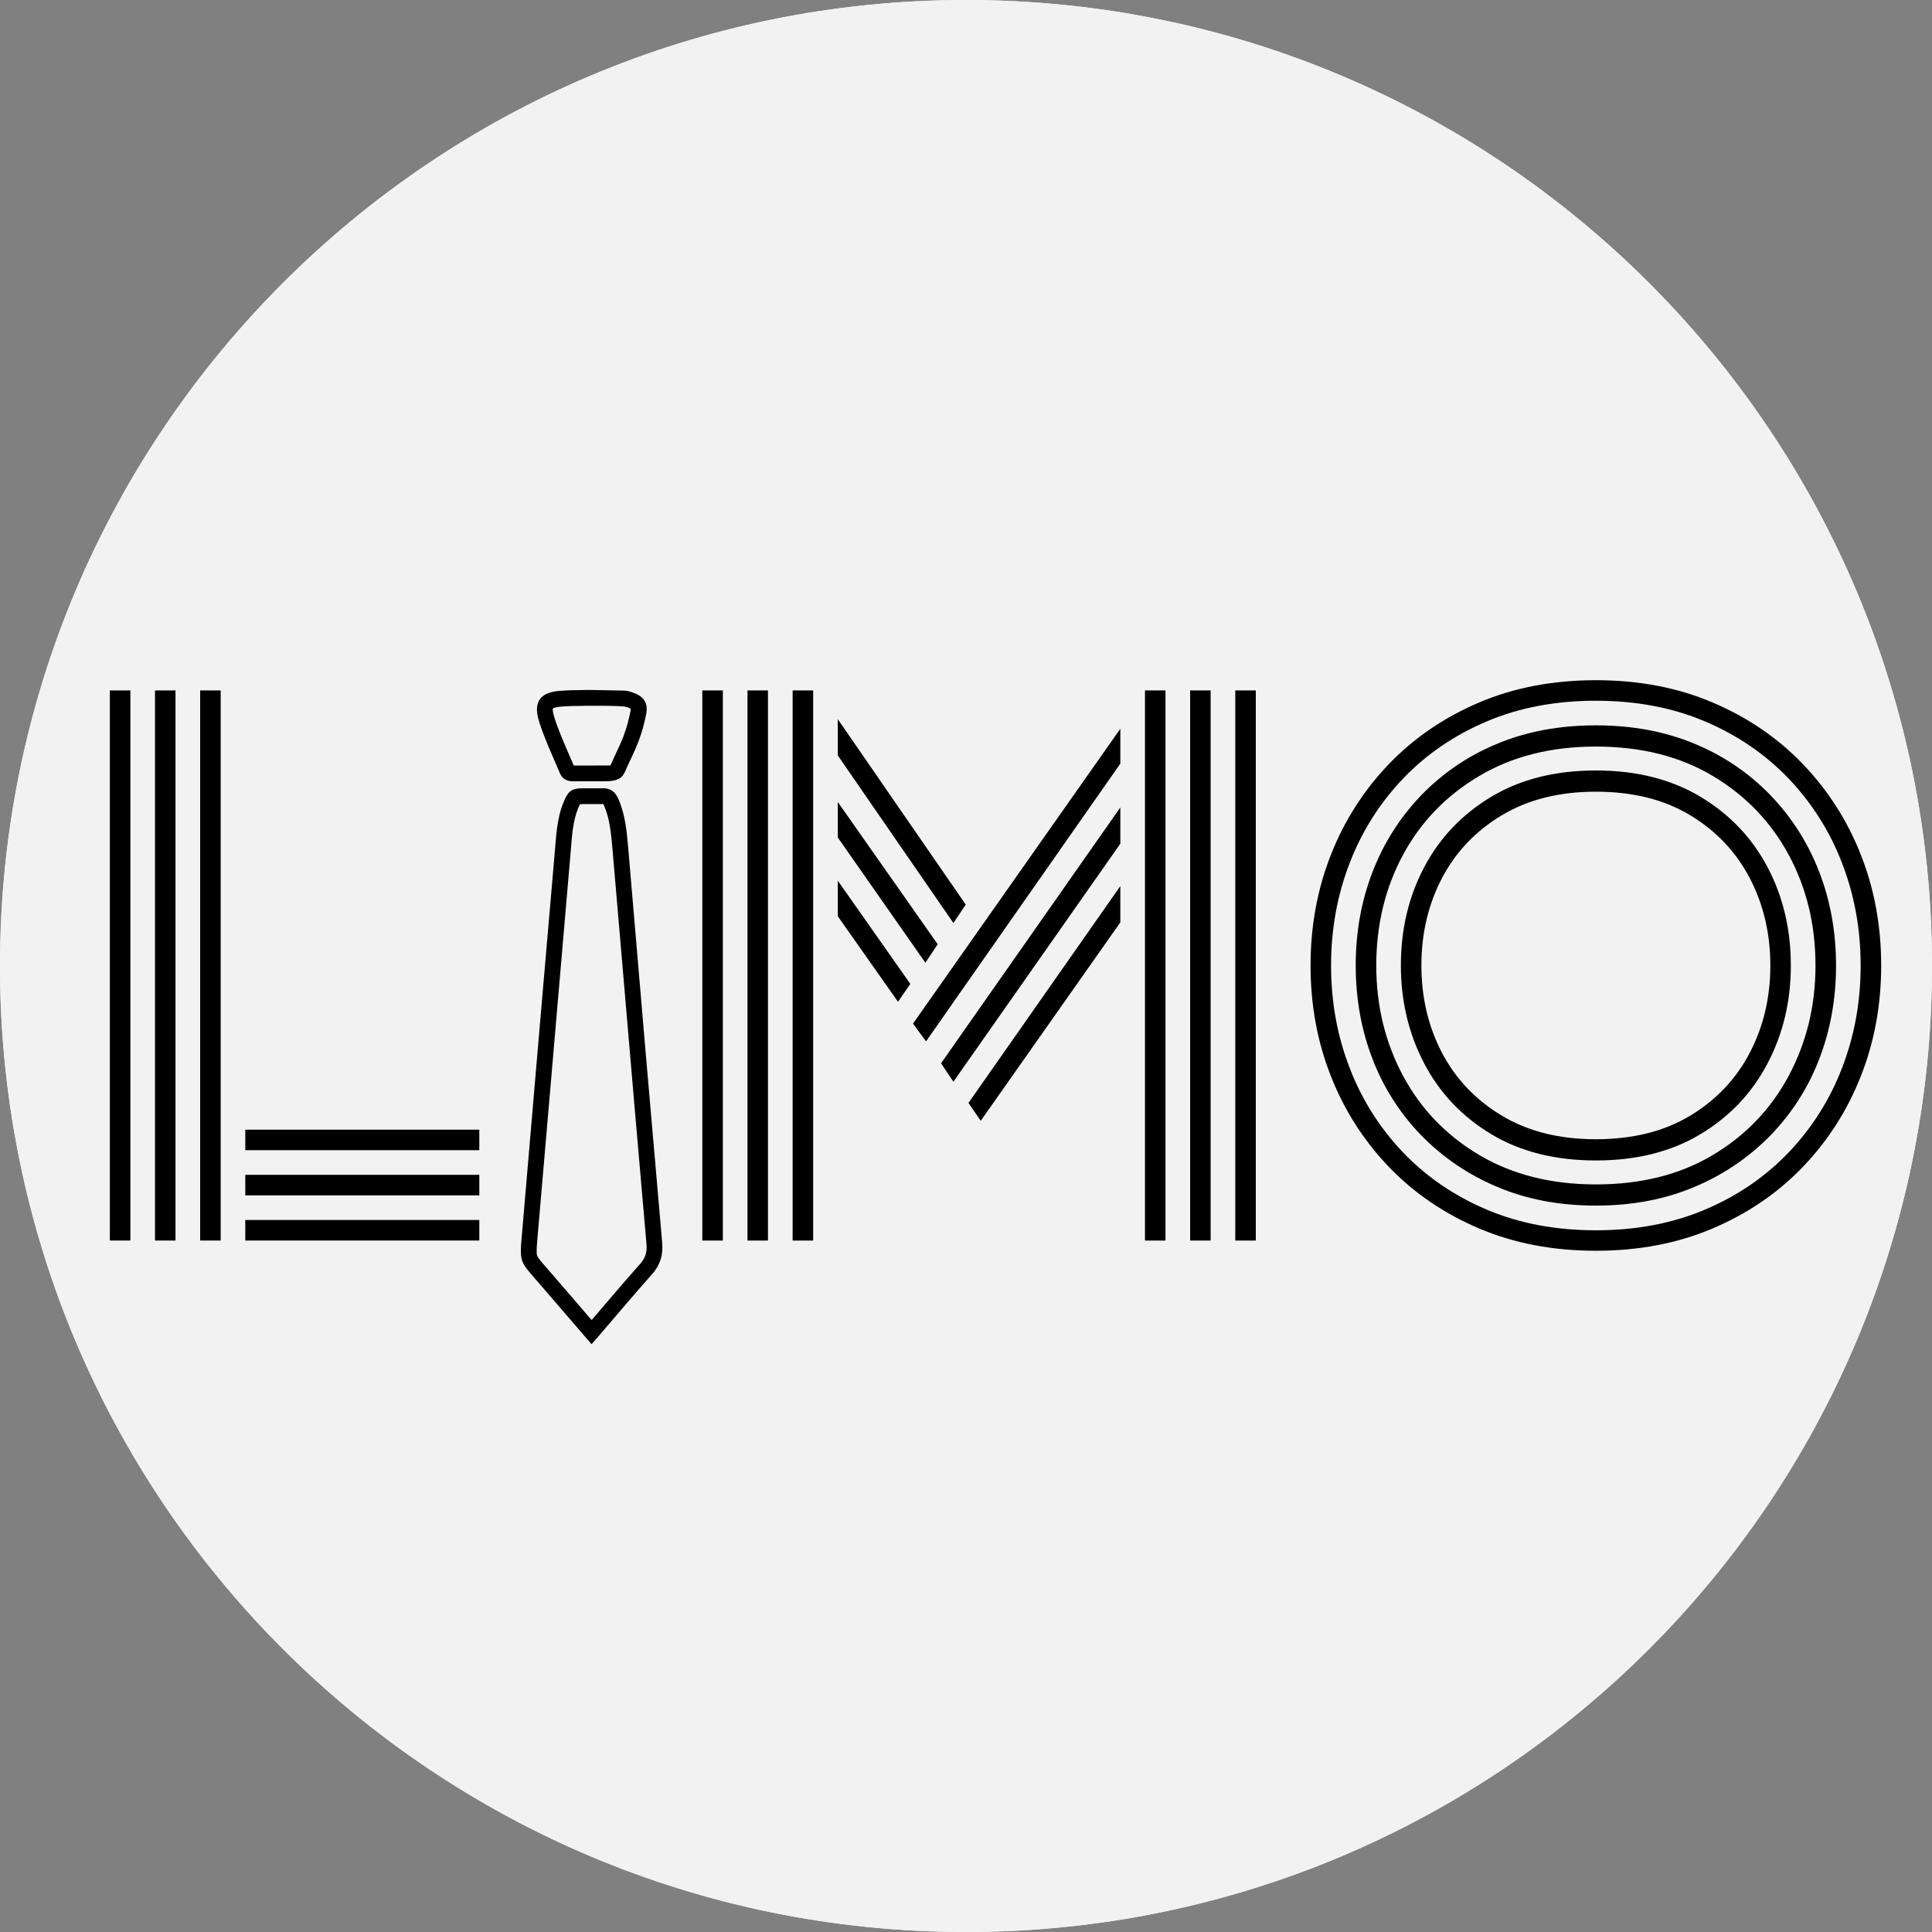 <?xml version="1.0" encoding="UTF-8"?>
<svg width="6000px" height="6000px" viewBox="0 0 6000 6000" xmlns="http://www.w3.org/2000/svg" xmlns:xlink="http://www.w3.org/1999/xlink" version="1.1">
 <rect x="0" y="0" width="6000" height="6000" fill="#808080" stroke="none"/>
 <!-- Generated by Pixelmator Pro 2.1.2 -->
 <g id="Layer_2">
  <g id="Layer_1-2">
   <path id="Path" d="M6000 3000 C6000 4656.854 4656.854 6000 3000 6000 1343.146 6000 0 4656.854 0 3000 0 1343.146 1343.146 0 3000 0 4656.854 0 6000 1343.146 6000 3000 Z" fill="#f2f2f2" fill-opacity="1" stroke="none"/>
   <path id="Path-1" d="M761.778 3788.768 L761.778 3852.563 1488.55 3852.563 1488.55 3788.768 Z M761.778 3648.55 L761.778 3712.279 1488.55 3712.279 1488.55 3648.55 Z M761.778 3508.332 L761.778 3572.028 1488.55 3572.028 1488.55 3508.332 Z M621.592 2144.198 L621.592 3852.563 685.354 3852.563 685.354 2144.198 Z M481.374 2144.198 L481.374 3852.563 545.038 3852.563 545.038 2144.198 Z M341.123 2144.198 L341.123 3852.563 404.886 3852.563 404.886 2144.198 Z" fill="#000000" fill-opacity="1" stroke="none"/>
   <path id="Path-2" d="M2181.101 2144.198 L2181.101 3852.563 2244.864 3852.563 2244.864 2144.198 Z M2321.352 2144.198 L2321.352 3852.563 2384.951 3852.563 2384.951 2144.198 Z M2461.603 2144.198 L2461.603 3852.563 2525.333 3852.563 2525.333 2144.198 Z M2601.821 2735.005 L2601.821 2845.452 2788.822 3111.036 2827.067 3055.616 Z M2601.821 2490.654 L2601.821 2600.872 2873.817 2989.858 2912.061 2932.475 Z M2601.821 2233.511 L2601.821 2346.02 2960.905 2866.587 2999.149 2809.269 Z M3007.656 3425.3 L3045.802 3480.687 3479.28 2864.526 3479.28 2751.886 Z M2922.595 3302.061 L2960.84 3359.444 3479.313 2620.076 3479.313 2507.535 Z M2835.474 3178.855 L2875.845 3234.111 3479.313 2371.407 3479.313 2263.184 Z M3555.802 2144.068 L3555.802 3852.563 3619.531 3852.563 3619.531 2144.198 Z M3696.052 2144.068 L3696.052 3852.563 3759.782 3852.563 3759.782 2144.198 Z M3836.271 2144.068 L3836.271 3852.563 3900.033 3852.563 3900.033 2144.198 Z" fill="#000000" fill-opacity="1" stroke="none"/>
   <path id="Path-3" d="M5489.444 2693.424 C5441.287 2602.061 5371.875 2529.116 5281.21 2474.591 5190.545 2420.065 5082.181 2392.802 4956.118 2392.802 4830.033 2392.802 4721.668 2420.065 4631.025 2474.591 4540.381 2529.116 4470.97 2602.061 4422.792 2693.424 4374.591 2784.809 4350.513 2886.445 4350.556 2998.332 4350.556 3108.866 4374.634 3210.164 4422.792 3302.225 4470.949 3394.286 4540.36 3467.59 4631.025 3522.137 4721.646 3576.663 4830.011 3603.926 4956.118 3603.926 5082.225 3603.926 5190.589 3576.663 5281.21 3522.137 5371.832 3467.612 5441.243 3394.308 5489.444 3302.225 5537.644 3210.142 5561.701 3108.844 5561.614 2998.332 5561.614 2886.445 5537.557 2784.809 5489.444 2693.424 Z M5434.188 3269.215 C5391.701 3350.741 5330.087 3415.9 5249.345 3464.689 5168.604 3513.479 5070.861 3537.928 4956.118 3538.037 4842.705 3538.037 4745.321 3513.588 4663.969 3464.689 4582.617 3415.791 4520.632 3350.632 4478.015 3269.215 4435.55 3187.775 4414.308 3097.47 4414.286 2998.299 4414.264 2899.128 4435.507 2808.822 4478.015 2727.383 4520.545 2645.965 4582.53 2580.807 4663.969 2531.908 4745.409 2483.01 4842.792 2458.583 4956.118 2458.626 5070.861 2458.626 5168.604 2483.053 5249.345 2531.908 5330.087 2580.764 5391.701 2645.922 5434.188 2727.383 5476.674 2808.909 5497.928 2899.215 5497.95 2998.299 5497.972 3097.383 5476.717 3187.699 5434.188 3269.248 Z M5489.444 2693.424 C5441.287 2602.061 5371.875 2529.116 5281.21 2474.591 5190.545 2420.065 5082.181 2392.802 4956.118 2392.802 4830.033 2392.802 4721.668 2420.065 4631.025 2474.591 4540.381 2529.116 4470.97 2602.061 4422.792 2693.424 4374.591 2784.809 4350.513 2886.445 4350.556 2998.332 4350.556 3108.866 4374.634 3210.164 4422.792 3302.225 4470.949 3394.286 4540.36 3467.59 4631.025 3522.137 4721.646 3576.663 4830.011 3603.926 4956.118 3603.926 5082.225 3603.926 5190.589 3576.663 5281.21 3522.137 5371.832 3467.612 5441.243 3394.308 5489.444 3302.225 5537.644 3210.142 5561.701 3108.844 5561.614 2998.332 5561.614 2886.445 5537.557 2784.809 5489.444 2693.424 Z M5434.188 3269.215 C5391.701 3350.741 5330.087 3415.9 5249.345 3464.689 5168.604 3513.479 5070.861 3537.928 4956.118 3538.037 4842.705 3538.037 4745.321 3513.588 4663.969 3464.689 4582.617 3415.791 4520.632 3350.632 4478.015 3269.215 4435.55 3187.775 4414.308 3097.47 4414.286 2998.299 4414.264 2899.128 4435.507 2808.822 4478.015 2727.383 4520.545 2645.965 4582.53 2580.807 4663.969 2531.908 4745.409 2483.01 4842.792 2458.583 4956.118 2458.626 5070.861 2458.626 5168.604 2483.053 5249.345 2531.908 5330.087 2580.764 5391.701 2645.922 5434.188 2727.383 5476.674 2808.909 5497.928 2899.215 5497.95 2998.299 5497.972 3097.383 5476.717 3187.699 5434.188 3269.248 Z M5649.945 2708.342 C5616.073 2619.715 5564.767 2538.784 5499.062 2470.338 5432.405 2401.136 5352.091 2346.546 5263.217 2310.033 5171.854 2271.778 5069.509 2252.65 4956.183 2252.65 4842.857 2252.65 4740.512 2271.778 4649.149 2310.033 4560.274 2346.546 4479.96 2401.136 4413.304 2470.338 4347.589 2538.776 4296.28 2619.709 4262.421 2708.342 4227.72 2798.31 4210.37 2894.973 4210.37 2998.332 4210.37 3101.69 4227.72 3198.386 4262.42 3288.419 4296.139 3376.803 4347.473 3457.41 4413.304 3525.343 4480.334 3594.1 4560.55 3648.624 4649.149 3685.649 4740.534 3724.667 4842.878 3744.155 4956.183 3744.111 5069.487 3744.067 5171.832 3724.58 5263.216 3685.649 5351.815 3648.624 5432.032 3594.1 5499.062 3525.343 5564.882 3457.402 5616.215 3376.797 5649.945 3288.419 5684.624 3198.451 5701.973 3101.756 5701.995 2998.332 5702.017 2894.907 5684.667 2798.244 5649.945 2708.342 Z M5555.365 3340.469 C5500.142 3443.849 5421.526 3526.009 5319.52 3586.946 5217.514 3647.884 5096.401 3678.342 4956.183 3678.321 4817.339 3678.321 4696.575 3647.863 4593.893 3586.946 4491.21 3526.031 4412.235 3443.871 4356.968 3340.469 4301.745 3237.088 4274.122 3123.042 4274.1 2998.332 4274.1 2872.312 4301.723 2757.928 4356.968 2655.18 4412.213 2552.432 4491.188 2470.644 4593.893 2409.814 4696.575 2348.854 4817.339 2318.385 4956.183 2318.407 5096.401 2318.407 5217.514 2348.876 5319.52 2409.814 5421.526 2470.752 5500.142 2552.541 5555.365 2655.18 5610.632 2757.928 5638.255 2872.312 5638.233 2998.332 5638.189 3123.021 5610.545 3237.066 5555.3 3340.469 Z M5281.21 2474.591 C5190.545 2420.065 5082.181 2392.802 4956.118 2392.802 4830.054 2392.802 4721.69 2420.065 4631.025 2474.591 4540.338 2529.116 4470.927 2602.061 4422.792 2693.424 4374.656 2784.787 4350.578 2886.423 4350.556 2998.332 4350.556 3108.866 4374.634 3210.164 4422.792 3302.224 4470.949 3394.286 4540.36 3467.59 4631.025 3522.137 4721.646 3576.663 4830.011 3603.926 4956.118 3603.926 5082.225 3603.926 5190.589 3576.663 5281.21 3522.137 5371.832 3467.612 5441.243 3394.307 5489.444 3302.224 5537.644 3210.142 5561.701 3108.844 5561.614 2998.332 5561.614 2886.445 5537.535 2784.809 5489.378 2693.424 5441.221 2602.039 5371.832 2529.095 5281.21 2474.591 Z M5434.188 3269.247 C5391.701 3350.774 5330.087 3415.932 5249.345 3464.722 5168.604 3513.511 5070.861 3537.96 4956.118 3538.07 4842.705 3538.07 4745.321 3513.62 4663.969 3464.722 4582.617 3415.823 4520.632 3350.665 4478.015 3269.247 4435.55 3187.808 4414.308 3097.503 4414.286 2998.332 4414.264 2899.16 4435.507 2808.855 4478.015 2727.415 4520.545 2645.998 4582.53 2580.839 4663.969 2531.941 4745.409 2483.042 4842.792 2458.615 4956.118 2458.659 5070.861 2458.659 5168.604 2483.086 5249.345 2531.941 5330.087 2580.796 5391.701 2645.954 5434.188 2727.415 5476.674 2808.942 5497.928 2899.248 5497.95 2998.332 5497.972 3097.416 5476.717 3187.721 5434.188 3269.247 Z M5649.945 2708.342 C5616.074 2619.716 5564.767 2538.784 5499.062 2470.338 5432.405 2401.136 5352.091 2346.546 5263.217 2310.033 5171.854 2271.778 5069.509 2252.65 4956.183 2252.65 4842.857 2252.65 4740.512 2271.778 4649.149 2310.033 4560.274 2346.546 4479.96 2401.136 4413.304 2470.338 4347.589 2538.776 4296.28 2619.709 4262.421 2708.342 4227.72 2798.31 4210.37 2894.973 4210.37 2998.332 4210.37 3101.69 4227.72 3198.386 4262.42 3288.419 4296.139 3376.803 4347.473 3457.41 4413.304 3525.343 4480.334 3594.1 4560.55 3648.624 4649.149 3685.649 4740.534 3724.667 4842.878 3744.155 4956.183 3744.111 5069.487 3744.067 5171.832 3724.58 5263.216 3685.649 5351.815 3648.624 5432.032 3594.1 5499.062 3525.343 5564.882 3457.402 5616.215 3376.797 5649.945 3288.419 5684.624 3198.451 5701.973 3101.756 5701.995 2998.332 5702.017 2894.907 5684.667 2798.244 5649.945 2708.342 Z M5555.365 3340.469 C5500.142 3443.849 5421.526 3526.009 5319.52 3586.946 5217.514 3647.884 5096.401 3678.342 4956.183 3678.321 4817.339 3678.321 4696.575 3647.863 4593.893 3586.946 4491.21 3526.031 4412.235 3443.871 4356.968 3340.469 4301.745 3237.088 4274.122 3123.042 4274.1 2998.332 4274.1 2872.312 4301.723 2757.928 4356.968 2655.18 4412.213 2552.432 4491.188 2470.644 4593.893 2409.814 4696.575 2348.854 4817.339 2318.385 4956.183 2318.407 5096.401 2318.407 5217.514 2348.876 5319.52 2409.814 5421.526 2470.752 5500.142 2552.541 5555.365 2655.18 5610.632 2757.928 5638.255 2872.312 5638.233 2998.332 5638.189 3123.021 5610.545 3237.066 5555.3 3340.469 Z M5281.21 2474.591 C5190.545 2420.065 5082.181 2392.802 4956.118 2392.802 4830.054 2392.802 4721.69 2420.065 4631.025 2474.591 4540.338 2529.116 4470.927 2602.061 4422.792 2693.424 4374.656 2784.787 4350.578 2886.423 4350.556 2998.331 4350.556 3108.866 4374.634 3210.163 4422.792 3302.224 4470.949 3394.286 4540.36 3467.59 4631.025 3522.137 4721.646 3576.663 4830.011 3603.926 4956.118 3603.926 5082.225 3603.926 5190.589 3576.663 5281.21 3522.137 5371.832 3467.612 5441.243 3394.307 5489.444 3302.224 5537.644 3210.142 5561.701 3108.844 5561.614 2998.331 5561.614 2886.445 5537.535 2784.809 5489.378 2693.424 5441.221 2602.039 5371.832 2529.095 5281.21 2474.591 Z M5434.188 3269.247 C5391.701 3350.774 5330.087 3415.932 5249.345 3464.722 5168.604 3513.511 5070.861 3537.96 4956.118 3538.07 4842.705 3538.07 4745.321 3513.62 4663.969 3464.722 4582.617 3415.823 4520.632 3350.665 4478.015 3269.247 4435.55 3187.808 4414.308 3097.503 4414.286 2998.331 4414.264 2899.16 4435.507 2808.855 4478.015 2727.415 4520.545 2645.998 4582.53 2580.839 4663.969 2531.941 4745.409 2483.042 4842.792 2458.615 4956.118 2458.659 5070.861 2458.659 5168.604 2483.086 5249.345 2531.941 5330.087 2580.796 5391.701 2645.954 5434.188 2727.415 5476.674 2808.942 5497.928 2899.247 5497.95 2998.331 5497.972 3097.415 5476.717 3187.721 5434.188 3269.247 Z M5778.418 2653.217 C5737.286 2548.416 5675.911 2452.745 5597.797 2371.669 5519.913 2290.97 5426.783 2227.59 5318.408 2181.527 5210.033 2135.463 5089.27 2112.432 4956.118 2112.432 4822.922 2112.432 4702.159 2135.463 4593.828 2181.527 4485.496 2227.59 4392.366 2290.97 4314.438 2371.668 4236.317 2452.739 4174.941 2548.412 4133.816 2653.217 4091.33 2760.087 4070.076 2875.169 4070.054 2998.462 4070.032 3121.756 4091.287 3236.772 4133.816 3343.511 4174.933 3448.331 4236.31 3544.015 4314.438 3625.093 4392.3 3705.791 4485.43 3769.171 4593.828 3815.234 4702.224 3861.298 4822.988 3884.329 4956.118 3884.329 5089.16 3884.329 5209.923 3861.298 5318.408 3815.234 5426.892 3769.171 5520.021 3705.791 5597.797 3625.093 5675.914 3544.006 5737.29 3448.324 5778.418 3343.511 5820.926 3236.641 5842.17 3121.548 5842.148 2998.233 5842.126 2874.918 5820.883 2759.913 5778.418 2653.217 Z M5719.989 3318.255 C5682.419 3415.981 5625.691 3505.21 5553.141 3580.698 5480.905 3655.791 5394.503 3714.569 5293.937 3757.034 5193.37 3799.498 5080.752 3820.752 4956.085 3820.796 4831.396 3820.796 4718.778 3799.542 4618.233 3757.034 4517.688 3714.526 4431.276 3655.747 4358.997 3580.698 4286.444 3505.212 4229.716 3415.982 4192.148 3318.255 4153.173 3218.408 4133.696 3111.81 4133.718 2998.462 4133.74 2885.115 4153.217 2778.517 4192.148 2678.67 4229.748 2580.969 4286.472 2491.755 4358.996 2416.26 4431.254 2341.254 4517.666 2282.486 4618.233 2239.956 4718.8 2197.426 4831.417 2176.172 4956.085 2176.194 5080.73 2176.194 5193.348 2197.448 5293.937 2239.956 5394.525 2282.464 5480.927 2341.232 5553.141 2416.26 5625.663 2491.757 5682.387 2580.969 5719.989 2678.67 5758.92 2778.582 5778.396 2885.18 5778.418 2998.462 5778.44 3111.745 5758.964 3218.299 5719.989 3318.125 Z M5498.996 2470.338 C5432.34 2401.136 5352.026 2346.546 5263.151 2310.033 5171.788 2271.778 5069.444 2252.65 4956.118 2252.65 4842.792 2252.65 4740.447 2271.778 4649.084 2310.033 4560.209 2346.546 4479.895 2401.136 4413.239 2470.338 4347.523 2538.776 4296.215 2619.709 4262.355 2708.342 4227.655 2798.31 4210.305 2894.973 4210.305 2998.332 4210.305 3101.69 4227.655 3198.386 4262.355 3288.419 4296.074 3376.803 4347.407 3457.41 4413.238 3525.343 4480.269 3594.1 4560.485 3648.624 4649.083 3685.649 4740.468 3724.667 4842.813 3744.155 4956.117 3744.111 5069.422 3744.067 5171.766 3724.58 5263.151 3685.649 5351.75 3648.624 5431.966 3594.1 5498.996 3525.343 5564.817 3457.402 5616.149 3376.797 5649.879 3288.419 5684.558 3198.451 5701.908 3101.756 5701.93 2998.332 5701.952 2894.907 5684.624 2798.244 5649.945 2708.342 5616.054 2619.71 5564.726 2538.778 5498.997 2470.338 Z M5555.3 3340.567 C5500.076 3443.948 5421.461 3526.107 5319.455 3587.044 5217.448 3647.982 5096.335 3678.44 4956.118 3678.419 4817.273 3678.419 4696.51 3647.961 4593.828 3587.044 4491.145 3526.128 4412.17 3443.969 4356.902 3340.567 4301.679 3237.186 4274.057 3123.141 4274.035 2998.429 4274.035 2872.41 4301.657 2758.026 4356.902 2655.278 4412.148 2552.53 4491.123 2470.741 4593.828 2409.912 4696.51 2348.953 4817.273 2318.484 4956.118 2318.506 5096.335 2318.506 5217.448 2348.975 5319.455 2409.912 5421.461 2470.85 5500.076 2552.639 5555.3 2655.278 5610.567 2758.026 5638.189 2872.41 5638.167 2998.429 5638.167 3123.053 5610.545 3237.066 5555.3 3340.469 Z M5281.21 2474.591 C5190.545 2420.065 5082.181 2392.802 4956.118 2392.802 4830.054 2392.802 4721.69 2420.065 4631.025 2474.591 4540.338 2529.116 4470.927 2602.061 4422.792 2693.424 4374.656 2784.787 4350.578 2886.423 4350.556 2998.331 4350.556 3108.866 4374.634 3210.163 4422.792 3302.224 4470.948 3394.286 4540.359 3467.59 4631.025 3522.137 4721.646 3576.663 4830.011 3603.926 4956.118 3603.926 5082.224 3603.926 5190.588 3576.663 5281.21 3522.137 5371.832 3467.612 5441.243 3394.307 5489.444 3302.224 5537.644 3210.142 5561.701 3108.844 5561.614 2998.331 5561.614 2886.445 5537.535 2784.809 5489.378 2693.424 5441.221 2602.039 5371.832 2529.095 5281.21 2474.591 Z M5434.188 3269.247 C5391.701 3350.774 5330.087 3415.932 5249.345 3464.722 5168.604 3513.511 5070.861 3537.96 4956.118 3538.07 4842.705 3538.07 4745.321 3513.62 4663.969 3464.722 4582.617 3415.823 4520.632 3350.665 4478.015 3269.247 4435.55 3187.808 4414.308 3097.502 4414.286 2998.331 4414.264 2899.16 4435.507 2808.855 4478.015 2727.415 4520.545 2645.997 4582.53 2580.839 4663.969 2531.941 4745.409 2483.042 4842.792 2458.615 4956.118 2458.658 5070.861 2458.658 5168.604 2483.086 5249.345 2531.941 5330.087 2580.796 5391.701 2645.954 5434.188 2727.415 5476.674 2808.942 5497.928 2899.247 5497.95 2998.331 5497.972 3097.415 5476.717 3187.721 5434.188 3269.247 Z" fill="#000000" fill-opacity="1" stroke="none"/>
   <path id="Path-4" d="M1871.32 2497.132 L1873.642 2497.132 C1874.535 2498.713 1875.344 2500.34 1876.063 2502.007 1894.122 2543.98 1898.146 2590.992 1902.432 2640.752 L1902.628 2643.108 C1913.533 2770.414 1924.438 2897.732 1935.344 3025.06 1958.833 3299.869 1983.108 3583.74 2007.677 3863.064 2009.967 3889.236 2004.406 3906.641 1987.754 3925.387 1947.023 3971.188 1906.62 4018.561 1867.59 4064.264 L1837.426 4099.563 1824.144 4084.155 C1786.979 4041.069 1751.876 4000.403 1716.183 3958.888 1709.64 3951.167 1703.664 3944.285 1698.255 3938.244 1681.112 3918.615 1669.793 3905.529 1667.797 3898.495 1665.213 3889.367 1667.208 3866.826 1670.185 3832.737 1670.611 3827.797 1671.069 3822.595 1671.527 3817.066 1682.584 3688.931 1693.621 3560.763 1704.635 3432.563 1726.423 3177.612 1748.964 2913.958 1771.472 2654.689 1772.061 2647.786 1772.617 2640.851 1773.173 2633.948 1776.772 2588.931 1780.207 2546.401 1796.074 2508.419 1797.603 2504.703 1799.317 2501.067 1801.211 2497.524 1802.977 2497.328 1805.594 2497.198 1809.455 2497.165 L1871.32 2497.165 M1871.32 2448.092 L1809.422 2448.092 C1775.136 2448.092 1764.471 2457.154 1750.927 2489.411 1729.171 2541.134 1727.306 2596.096 1722.563 2650.436 1688.975 3037.917 1655.682 3425.42 1622.683 3812.944 1612.868 3926.925 1610.48 3911.091 1678.953 3990.916 1730.742 4051.309 1782.792 4111.472 1837.099 4174.482 1844.297 4166.434 1849.466 4160.807 1854.471 4154.853 1911.003 4089.127 1966.816 4022.748 2024.362 3957.906 2050.207 3928.79 2059.924 3898.037 2056.456 3858.713 2020.731 3452.126 1985.725 3045.496 1951.439 2638.822 1946.859 2585.725 1942.541 2532.53 1921.014 2482.541 1910.709 2458.626 1896.739 2447.928 1871.221 2447.928 Z" fill="#000000" fill-opacity="1" stroke="none"/>
   <path id="Path-5" d="M1815.147 2191.93 C1838.506 2191.93 1862.552 2192.486 1885.812 2193.01 1902.988 2193.402 1920.72 2193.795 1938.157 2193.991 1942.408 2195.067 1946.583 2196.421 1950.654 2198.048 L1950.981 2198.048 C1953.741 2198.956 1956.369 2200.221 1958.8 2201.81 1958.802 2203.692 1958.604 2205.567 1958.211 2207.406 1953.318 2233.919 1946.138 2259.959 1936.75 2285.235 1929.749 2303.849 1921.08 2322.236 1911.919 2341.734 1906.39 2353.511 1900.665 2365.714 1895.234 2378.146 L1895.234 2378.342 C1893.846 2378.529 1892.447 2378.615 1891.047 2378.604 L1888.822 2378.604 C1877.339 2378.146 1865.529 2377.524 1854.079 2376.936 L1838.212 2376.151 1787.634 2373.664 1787.634 2377.459 1781.909 2377.459 C1776.903 2365.649 1771.767 2353.839 1766.761 2342.355 1749.422 2302.476 1733.032 2264.787 1720.96 2225.922 1716.02 2210.12 1716.478 2202.464 1716.838 2200.076 1718.899 2198.866 1725.671 2195.725 1741.603 2194.515 1763.621 2192.813 1787.143 2192.029 1815.54 2192.029 M1815.54 2142.955 C1789.597 2142.955 1763.653 2143.61 1737.841 2145.573 1675.911 2150.316 1655.627 2181.56 1674.144 2240.447 1691.45 2295.703 1716.674 2348.408 1739.182 2402.061 1746.118 2418.419 1760.382 2426.336 1778.441 2426.401 L1835.922 2426.401 C1835.922 2425.943 1835.922 2425.485 1835.922 2425.027 1852.933 2425.878 1869.946 2426.827 1886.958 2427.514 L1891.178 2427.514 C1913.064 2427.514 1930.633 2420.054 1940.447 2397.612 1954.351 2365.747 1970.676 2334.831 1982.977 2302.344 1993.451 2274.467 2001.485 2245.733 2006.99 2216.467 2013.141 2183.751 1999.433 2163.304 1968.452 2151.919 1959.193 2148.648 1949.28 2144.853 1939.662 2144.755 1898.342 2144.329 1856.892 2142.693 1815.573 2142.693 Z" fill="#000000" fill-opacity="1" stroke="none"/>
  </g>
 </g>
 <g id="Tie-I-Hanging">
  <g id="Layer_1-2-1">
   <path id="Path-6" d="M6000 3000 C6000 4656.854 4656.854 6000 3000 6000 1343.146 6000 0 4656.854 0 3000 0 1343.146 1343.146 0 3000 0 4656.854 0 6000 1343.146 6000 3000 Z" fill="#f2f2f2" fill-opacity="1" stroke="none"/>
   <path id="Path-7" d="M761.778 3788.768 L761.778 3852.563 1488.55 3852.563 1488.55 3788.768 Z M761.778 3648.55 L761.778 3712.279 1488.55 3712.279 1488.55 3648.55 Z M761.778 3508.332 L761.778 3572.028 1488.55 3572.028 1488.55 3508.332 Z M621.592 2144.198 L621.592 3852.563 685.354 3852.563 685.354 2144.198 Z M481.374 2144.198 L481.374 3852.563 545.038 3852.563 545.038 2144.198 Z M341.123 2144.198 L341.123 3852.563 404.886 3852.563 404.886 2144.198 Z" fill="#000000" fill-opacity="1" stroke="none"/>
   <path id="Path-8" d="M2181.101 2144.198 L2181.101 3852.563 2244.864 3852.563 2244.864 2144.198 Z M2321.352 2144.198 L2321.352 3852.563 2384.951 3852.563 2384.951 2144.198 Z M2461.603 2144.198 L2461.603 3852.563 2525.333 3852.563 2525.333 2144.198 Z M2601.821 2735.005 L2601.821 2845.452 2788.822 3111.036 2827.067 3055.616 Z M2601.821 2490.654 L2601.821 2600.872 2873.817 2989.858 2912.061 2932.475 Z M2601.821 2233.511 L2601.821 2346.02 2960.905 2866.587 2999.149 2809.269 Z M3007.656 3425.3 L3045.802 3480.687 3479.28 2864.526 3479.28 2751.886 Z M2922.595 3302.061 L2960.84 3359.444 3479.313 2620.076 3479.313 2507.535 Z M2835.474 3178.855 L2875.845 3234.111 3479.313 2371.407 3479.313 2263.184 Z M3555.802 2144.068 L3555.802 3852.563 3619.531 3852.563 3619.531 2144.198 Z M3696.052 2144.068 L3696.052 3852.563 3759.782 3852.563 3759.782 2144.198 Z M3836.271 2144.068 L3836.271 3852.563 3900.033 3852.563 3900.033 2144.198 Z" fill="#000000" fill-opacity="1" stroke="none"/>
   <path id="Path-9" d="M5489.444 2693.424 C5441.287 2602.061 5371.875 2529.116 5281.21 2474.591 5190.545 2420.065 5082.181 2392.802 4956.118 2392.802 4830.033 2392.802 4721.668 2420.065 4631.025 2474.591 4540.381 2529.116 4470.97 2602.061 4422.792 2693.424 4374.591 2784.809 4350.513 2886.445 4350.556 2998.332 4350.556 3108.866 4374.634 3210.164 4422.792 3302.225 4470.949 3394.286 4540.36 3467.59 4631.025 3522.137 4721.646 3576.663 4830.011 3603.926 4956.118 3603.926 5082.225 3603.926 5190.589 3576.663 5281.21 3522.137 5371.832 3467.612 5441.243 3394.308 5489.444 3302.225 5537.644 3210.142 5561.701 3108.844 5561.614 2998.332 5561.614 2886.445 5537.557 2784.809 5489.444 2693.424 Z M5434.188 3269.215 C5391.701 3350.741 5330.087 3415.9 5249.345 3464.689 5168.604 3513.479 5070.861 3537.928 4956.118 3538.037 4842.705 3538.037 4745.321 3513.588 4663.969 3464.689 4582.617 3415.791 4520.632 3350.632 4478.015 3269.215 4435.55 3187.775 4414.308 3097.47 4414.286 2998.299 4414.264 2899.128 4435.507 2808.822 4478.015 2727.383 4520.545 2645.965 4582.53 2580.807 4663.969 2531.908 4745.409 2483.01 4842.792 2458.583 4956.118 2458.626 5070.861 2458.626 5168.604 2483.053 5249.345 2531.908 5330.087 2580.764 5391.701 2645.922 5434.188 2727.383 5476.674 2808.909 5497.928 2899.215 5497.95 2998.299 5497.972 3097.383 5476.717 3187.699 5434.188 3269.248 Z M5489.444 2693.424 C5441.287 2602.061 5371.875 2529.116 5281.21 2474.591 5190.545 2420.065 5082.181 2392.802 4956.118 2392.802 4830.033 2392.802 4721.668 2420.065 4631.025 2474.591 4540.381 2529.116 4470.97 2602.061 4422.792 2693.424 4374.591 2784.809 4350.513 2886.445 4350.556 2998.332 4350.556 3108.866 4374.634 3210.164 4422.792 3302.225 4470.949 3394.286 4540.36 3467.59 4631.025 3522.137 4721.646 3576.663 4830.011 3603.926 4956.118 3603.926 5082.225 3603.926 5190.589 3576.663 5281.21 3522.137 5371.832 3467.612 5441.243 3394.308 5489.444 3302.225 5537.644 3210.142 5561.701 3108.844 5561.614 2998.332 5561.614 2886.445 5537.557 2784.809 5489.444 2693.424 Z M5434.188 3269.215 C5391.701 3350.741 5330.087 3415.9 5249.345 3464.689 5168.604 3513.479 5070.861 3537.928 4956.118 3538.037 4842.705 3538.037 4745.321 3513.588 4663.969 3464.689 4582.617 3415.791 4520.632 3350.632 4478.015 3269.215 4435.55 3187.775 4414.308 3097.47 4414.286 2998.299 4414.264 2899.128 4435.507 2808.822 4478.015 2727.383 4520.545 2645.965 4582.53 2580.807 4663.969 2531.908 4745.409 2483.01 4842.792 2458.583 4956.118 2458.626 5070.861 2458.626 5168.604 2483.053 5249.345 2531.908 5330.087 2580.764 5391.701 2645.922 5434.188 2727.383 5476.674 2808.909 5497.928 2899.215 5497.95 2998.299 5497.972 3097.383 5476.717 3187.699 5434.188 3269.248 Z M5649.945 2708.342 C5616.073 2619.715 5564.767 2538.784 5499.062 2470.338 5432.405 2401.136 5352.091 2346.546 5263.217 2310.033 5171.854 2271.778 5069.509 2252.65 4956.183 2252.65 4842.857 2252.65 4740.512 2271.778 4649.149 2310.033 4560.274 2346.546 4479.96 2401.136 4413.304 2470.338 4347.589 2538.776 4296.28 2619.709 4262.421 2708.342 4227.72 2798.31 4210.37 2894.973 4210.37 2998.332 4210.37 3101.69 4227.72 3198.386 4262.42 3288.419 4296.139 3376.803 4347.473 3457.41 4413.304 3525.343 4480.334 3594.1 4560.55 3648.624 4649.149 3685.649 4740.534 3724.667 4842.878 3744.155 4956.183 3744.111 5069.487 3744.067 5171.832 3724.58 5263.216 3685.649 5351.815 3648.624 5432.032 3594.1 5499.062 3525.343 5564.882 3457.402 5616.215 3376.797 5649.945 3288.419 5684.624 3198.451 5701.973 3101.756 5701.995 2998.332 5702.017 2894.907 5684.667 2798.244 5649.945 2708.342 Z M5555.365 3340.469 C5500.142 3443.849 5421.526 3526.009 5319.52 3586.946 5217.514 3647.884 5096.401 3678.342 4956.183 3678.321 4817.339 3678.321 4696.575 3647.863 4593.893 3586.946 4491.21 3526.031 4412.235 3443.871 4356.968 3340.469 4301.745 3237.088 4274.122 3123.042 4274.1 2998.332 4274.1 2872.312 4301.723 2757.928 4356.968 2655.18 4412.213 2552.432 4491.188 2470.644 4593.893 2409.814 4696.575 2348.854 4817.339 2318.385 4956.183 2318.407 5096.401 2318.407 5217.514 2348.876 5319.52 2409.814 5421.526 2470.752 5500.142 2552.541 5555.365 2655.18 5610.632 2757.928 5638.255 2872.312 5638.233 2998.332 5638.189 3123.021 5610.545 3237.066 5555.3 3340.469 Z M5281.21 2474.591 C5190.545 2420.065 5082.181 2392.802 4956.118 2392.802 4830.054 2392.802 4721.69 2420.065 4631.025 2474.591 4540.338 2529.116 4470.927 2602.061 4422.792 2693.424 4374.656 2784.787 4350.578 2886.423 4350.556 2998.332 4350.556 3108.866 4374.634 3210.164 4422.792 3302.224 4470.949 3394.286 4540.36 3467.59 4631.025 3522.137 4721.646 3576.663 4830.011 3603.926 4956.118 3603.926 5082.225 3603.926 5190.589 3576.663 5281.21 3522.137 5371.832 3467.612 5441.243 3394.307 5489.444 3302.224 5537.644 3210.142 5561.701 3108.844 5561.614 2998.332 5561.614 2886.445 5537.535 2784.809 5489.378 2693.424 5441.221 2602.039 5371.832 2529.095 5281.21 2474.591 Z M5434.188 3269.247 C5391.701 3350.774 5330.087 3415.932 5249.345 3464.722 5168.604 3513.511 5070.861 3537.96 4956.118 3538.07 4842.705 3538.07 4745.321 3513.62 4663.969 3464.722 4582.617 3415.823 4520.632 3350.665 4478.015 3269.247 4435.55 3187.808 4414.308 3097.503 4414.286 2998.332 4414.264 2899.16 4435.507 2808.855 4478.015 2727.415 4520.545 2645.998 4582.53 2580.839 4663.969 2531.941 4745.409 2483.042 4842.792 2458.615 4956.118 2458.659 5070.861 2458.659 5168.604 2483.086 5249.345 2531.941 5330.087 2580.796 5391.701 2645.954 5434.188 2727.415 5476.674 2808.942 5497.928 2899.248 5497.95 2998.332 5497.972 3097.416 5476.717 3187.721 5434.188 3269.247 Z M5649.945 2708.342 C5616.074 2619.716 5564.767 2538.784 5499.062 2470.338 5432.405 2401.136 5352.091 2346.546 5263.217 2310.033 5171.854 2271.778 5069.509 2252.65 4956.183 2252.65 4842.857 2252.65 4740.512 2271.778 4649.149 2310.033 4560.274 2346.546 4479.96 2401.136 4413.304 2470.338 4347.589 2538.776 4296.28 2619.709 4262.421 2708.342 4227.72 2798.31 4210.37 2894.973 4210.37 2998.332 4210.37 3101.69 4227.72 3198.386 4262.42 3288.419 4296.139 3376.803 4347.473 3457.41 4413.304 3525.343 4480.334 3594.1 4560.55 3648.624 4649.149 3685.649 4740.534 3724.667 4842.878 3744.155 4956.183 3744.111 5069.487 3744.067 5171.832 3724.58 5263.216 3685.649 5351.815 3648.624 5432.032 3594.1 5499.062 3525.343 5564.882 3457.402 5616.215 3376.797 5649.945 3288.419 5684.624 3198.451 5701.973 3101.756 5701.995 2998.332 5702.017 2894.907 5684.667 2798.244 5649.945 2708.342 Z M5555.365 3340.469 C5500.142 3443.849 5421.526 3526.009 5319.52 3586.946 5217.514 3647.884 5096.401 3678.342 4956.183 3678.321 4817.339 3678.321 4696.575 3647.863 4593.893 3586.946 4491.21 3526.031 4412.235 3443.871 4356.968 3340.469 4301.745 3237.088 4274.122 3123.042 4274.1 2998.332 4274.1 2872.312 4301.723 2757.928 4356.968 2655.18 4412.213 2552.432 4491.188 2470.644 4593.893 2409.814 4696.575 2348.854 4817.339 2318.385 4956.183 2318.407 5096.401 2318.407 5217.514 2348.876 5319.52 2409.814 5421.526 2470.752 5500.142 2552.541 5555.365 2655.18 5610.632 2757.928 5638.255 2872.312 5638.233 2998.332 5638.189 3123.021 5610.545 3237.066 5555.3 3340.469 Z M5281.21 2474.591 C5190.545 2420.065 5082.181 2392.802 4956.118 2392.802 4830.054 2392.802 4721.69 2420.065 4631.025 2474.591 4540.338 2529.116 4470.927 2602.061 4422.792 2693.424 4374.656 2784.787 4350.578 2886.423 4350.556 2998.331 4350.556 3108.866 4374.634 3210.163 4422.792 3302.224 4470.949 3394.286 4540.36 3467.59 4631.025 3522.137 4721.646 3576.663 4830.011 3603.926 4956.118 3603.926 5082.225 3603.926 5190.589 3576.663 5281.21 3522.137 5371.832 3467.612 5441.243 3394.307 5489.444 3302.224 5537.644 3210.142 5561.701 3108.844 5561.614 2998.331 5561.614 2886.445 5537.535 2784.809 5489.378 2693.424 5441.221 2602.039 5371.832 2529.095 5281.21 2474.591 Z M5434.188 3269.247 C5391.701 3350.774 5330.087 3415.932 5249.345 3464.722 5168.604 3513.511 5070.861 3537.96 4956.118 3538.07 4842.705 3538.07 4745.321 3513.62 4663.969 3464.722 4582.617 3415.823 4520.632 3350.665 4478.015 3269.247 4435.55 3187.808 4414.308 3097.503 4414.286 2998.331 4414.264 2899.16 4435.507 2808.855 4478.015 2727.415 4520.545 2645.998 4582.53 2580.839 4663.969 2531.941 4745.409 2483.042 4842.792 2458.615 4956.118 2458.659 5070.861 2458.659 5168.604 2483.086 5249.345 2531.941 5330.087 2580.796 5391.701 2645.954 5434.188 2727.415 5476.674 2808.942 5497.928 2899.247 5497.95 2998.331 5497.972 3097.415 5476.717 3187.721 5434.188 3269.247 Z M5778.418 2653.217 C5737.286 2548.416 5675.911 2452.745 5597.797 2371.669 5519.913 2290.97 5426.783 2227.59 5318.408 2181.527 5210.033 2135.463 5089.27 2112.432 4956.118 2112.432 4822.922 2112.432 4702.159 2135.463 4593.828 2181.527 4485.496 2227.59 4392.366 2290.97 4314.438 2371.668 4236.317 2452.739 4174.941 2548.412 4133.816 2653.217 4091.33 2760.087 4070.076 2875.169 4070.054 2998.462 4070.032 3121.756 4091.287 3236.772 4133.816 3343.511 4174.933 3448.331 4236.31 3544.015 4314.438 3625.093 4392.3 3705.791 4485.43 3769.171 4593.828 3815.234 4702.224 3861.298 4822.988 3884.329 4956.118 3884.329 5089.16 3884.329 5209.923 3861.298 5318.408 3815.234 5426.892 3769.171 5520.021 3705.791 5597.797 3625.093 5675.914 3544.006 5737.29 3448.324 5778.418 3343.511 5820.926 3236.641 5842.17 3121.548 5842.148 2998.233 5842.126 2874.918 5820.883 2759.913 5778.418 2653.217 Z M5719.989 3318.255 C5682.419 3415.981 5625.691 3505.21 5553.141 3580.698 5480.905 3655.791 5394.503 3714.569 5293.937 3757.034 5193.37 3799.498 5080.752 3820.752 4956.085 3820.796 4831.396 3820.796 4718.778 3799.542 4618.233 3757.034 4517.688 3714.526 4431.276 3655.747 4358.997 3580.698 4286.444 3505.212 4229.716 3415.982 4192.148 3318.255 4153.173 3218.408 4133.696 3111.81 4133.718 2998.462 4133.74 2885.115 4153.217 2778.517 4192.148 2678.67 4229.748 2580.969 4286.472 2491.755 4358.996 2416.26 4431.254 2341.254 4517.666 2282.486 4618.233 2239.956 4718.8 2197.426 4831.417 2176.172 4956.085 2176.194 5080.73 2176.194 5193.348 2197.448 5293.937 2239.956 5394.525 2282.464 5480.927 2341.232 5553.141 2416.26 5625.663 2491.757 5682.387 2580.969 5719.989 2678.67 5758.92 2778.582 5778.396 2885.18 5778.418 2998.462 5778.44 3111.745 5758.964 3218.299 5719.989 3318.125 Z M5498.996 2470.338 C5432.34 2401.136 5352.026 2346.546 5263.151 2310.033 5171.788 2271.778 5069.444 2252.65 4956.118 2252.65 4842.792 2252.65 4740.447 2271.778 4649.084 2310.033 4560.209 2346.546 4479.895 2401.136 4413.239 2470.338 4347.523 2538.776 4296.215 2619.709 4262.355 2708.342 4227.655 2798.31 4210.305 2894.973 4210.305 2998.332 4210.305 3101.69 4227.655 3198.386 4262.355 3288.419 4296.074 3376.803 4347.407 3457.41 4413.238 3525.343 4480.269 3594.1 4560.485 3648.624 4649.083 3685.649 4740.468 3724.667 4842.813 3744.155 4956.117 3744.111 5069.422 3744.067 5171.766 3724.58 5263.151 3685.649 5351.75 3648.624 5431.966 3594.1 5498.996 3525.343 5564.817 3457.402 5616.149 3376.797 5649.879 3288.419 5684.558 3198.451 5701.908 3101.756 5701.93 2998.332 5701.952 2894.907 5684.624 2798.244 5649.945 2708.342 5616.054 2619.71 5564.726 2538.778 5498.997 2470.338 Z M5555.3 3340.567 C5500.076 3443.948 5421.461 3526.107 5319.455 3587.044 5217.448 3647.982 5096.335 3678.44 4956.118 3678.419 4817.273 3678.419 4696.51 3647.961 4593.828 3587.044 4491.145 3526.128 4412.17 3443.969 4356.902 3340.567 4301.679 3237.186 4274.057 3123.141 4274.035 2998.429 4274.035 2872.41 4301.657 2758.026 4356.902 2655.278 4412.148 2552.53 4491.123 2470.741 4593.828 2409.912 4696.51 2348.953 4817.273 2318.484 4956.118 2318.506 5096.335 2318.506 5217.448 2348.975 5319.455 2409.912 5421.461 2470.85 5500.076 2552.639 5555.3 2655.278 5610.567 2758.026 5638.189 2872.41 5638.167 2998.429 5638.167 3123.053 5610.545 3237.066 5555.3 3340.469 Z M5281.21 2474.591 C5190.545 2420.065 5082.181 2392.802 4956.118 2392.802 4830.054 2392.802 4721.69 2420.065 4631.025 2474.591 4540.338 2529.116 4470.927 2602.061 4422.792 2693.424 4374.656 2784.787 4350.578 2886.423 4350.556 2998.331 4350.556 3108.866 4374.634 3210.163 4422.792 3302.224 4470.948 3394.286 4540.359 3467.59 4631.025 3522.137 4721.646 3576.663 4830.011 3603.926 4956.118 3603.926 5082.224 3603.926 5190.588 3576.663 5281.21 3522.137 5371.832 3467.612 5441.243 3394.307 5489.444 3302.224 5537.644 3210.142 5561.701 3108.844 5561.614 2998.331 5561.614 2886.445 5537.535 2784.809 5489.378 2693.424 5441.221 2602.039 5371.832 2529.095 5281.21 2474.591 Z M5434.188 3269.247 C5391.701 3350.774 5330.087 3415.932 5249.345 3464.722 5168.604 3513.511 5070.861 3537.96 4956.118 3538.07 4842.705 3538.07 4745.321 3513.62 4663.969 3464.722 4582.617 3415.823 4520.632 3350.665 4478.015 3269.247 4435.55 3187.808 4414.308 3097.502 4414.286 2998.331 4414.264 2899.16 4435.507 2808.855 4478.015 2727.415 4520.545 2645.997 4582.53 2580.839 4663.969 2531.941 4745.409 2483.042 4842.792 2458.615 4956.118 2458.658 5070.861 2458.658 5168.604 2483.086 5249.345 2531.941 5330.087 2580.796 5391.701 2645.954 5434.188 2727.415 5476.674 2808.942 5497.928 2899.247 5497.95 2998.331 5497.972 3097.415 5476.717 3187.721 5434.188 3269.247 Z" fill="#000000" fill-opacity="1" stroke="none"/>
   <path id="Path-10" d="M1871.32 2497.132 L1873.642 2497.132 C1874.535 2498.713 1875.344 2500.34 1876.063 2502.007 1894.122 2543.98 1898.146 2590.992 1902.432 2640.752 L1902.628 2643.108 C1913.533 2770.414 1924.438 2897.732 1935.344 3025.06 1958.833 3299.869 1983.108 3583.74 2007.677 3863.064 2009.967 3889.236 2004.406 3906.641 1987.754 3925.387 1947.023 3971.188 1906.62 4018.561 1867.59 4064.264 L1837.426 4099.563 1824.144 4084.155 C1786.979 4041.069 1751.876 4000.403 1716.183 3958.888 1709.64 3951.167 1703.664 3944.285 1698.255 3938.244 1681.112 3918.615 1669.793 3905.529 1667.797 3898.495 1665.213 3889.367 1667.208 3866.826 1670.185 3832.737 1670.611 3827.797 1671.069 3822.595 1671.527 3817.066 1682.584 3688.931 1693.621 3560.763 1704.635 3432.563 1726.423 3177.612 1748.964 2913.958 1771.472 2654.689 1772.061 2647.786 1772.617 2640.851 1773.173 2633.948 1776.772 2588.931 1780.207 2546.401 1796.074 2508.419 1797.603 2504.703 1799.317 2501.067 1801.211 2497.524 1802.977 2497.328 1805.594 2497.198 1809.455 2497.165 L1871.32 2497.165 M1871.32 2448.092 L1809.422 2448.092 C1775.136 2448.092 1764.471 2457.154 1750.927 2489.411 1729.171 2541.134 1727.306 2596.096 1722.563 2650.436 1688.975 3037.917 1655.682 3425.42 1622.683 3812.944 1612.868 3926.925 1610.48 3911.091 1678.953 3990.916 1730.742 4051.309 1782.792 4111.472 1837.099 4174.482 1844.297 4166.434 1849.466 4160.807 1854.471 4154.853 1911.003 4089.127 1966.816 4022.748 2024.362 3957.906 2050.207 3928.79 2059.924 3898.037 2056.456 3858.713 2020.731 3452.126 1985.725 3045.496 1951.439 2638.822 1946.859 2585.725 1942.541 2532.53 1921.014 2482.541 1910.709 2458.626 1896.739 2447.928 1871.221 2447.928 Z" fill="#000000" fill-opacity="1" stroke="none"/>
   <path id="Path-11" d="M1815.147 2191.93 C1838.506 2191.93 1864.74 2191.476 1888 2192 1905.176 2192.392 1921.274 2192.594 1938.157 2193.991 1940.367 2194.551 1945.525 2195.31 1950 2197 1954.131 2198.56 1957.633 2201.047 1958.8 2201.81 1958.802 2203.692 1958.604 2205.567 1958.211 2207.406 1953.318 2233.919 1946.138 2259.959 1936.75 2285.235 1929.749 2303.849 1921.08 2322.236 1911.919 2341.734 1906.39 2353.511 1900.665 2365.714 1895.234 2378.146 L1897.027 2377.281 C1895.639 2377.467 1781.909 2377.459 1781.909 2377.459 1776.903 2365.649 1771.767 2353.839 1766.761 2342.355 1749.422 2302.476 1733.032 2264.787 1720.96 2225.922 1716.02 2210.12 1716.478 2202.464 1716.838 2200.076 1718.899 2198.866 1725.671 2195.725 1741.603 2194.515 1763.621 2192.813 1787.143 2192.029 1815.54 2192.029 M1815.54 2142.955 C1789.597 2142.955 1763.653 2143.61 1737.841 2145.573 1675.911 2150.316 1655.627 2181.56 1674.144 2240.447 1691.45 2295.703 1716.674 2348.408 1739.182 2402.061 1746.118 2418.419 1760.382 2426.336 1778.441 2426.401 L1835.922 2426.401 C1835.922 2425.943 1879.513 2426.93 1891 2426 1912.815 2424.234 1930.633 2420.054 1940.447 2397.612 1954.351 2365.747 1970.676 2334.831 1982.977 2302.344 1993.451 2274.467 2001.485 2245.733 2006.99 2216.467 2013.141 2183.751 1999.433 2163.304 1968.452 2151.919 1959.193 2148.648 1949.28 2144.853 1939.662 2144.755 1898.342 2144.329 1856.892 2142.693 1815.573 2142.693 Z" fill="#000000" fill-opacity="1" stroke="none"/>
  </g>
 </g>
</svg>
